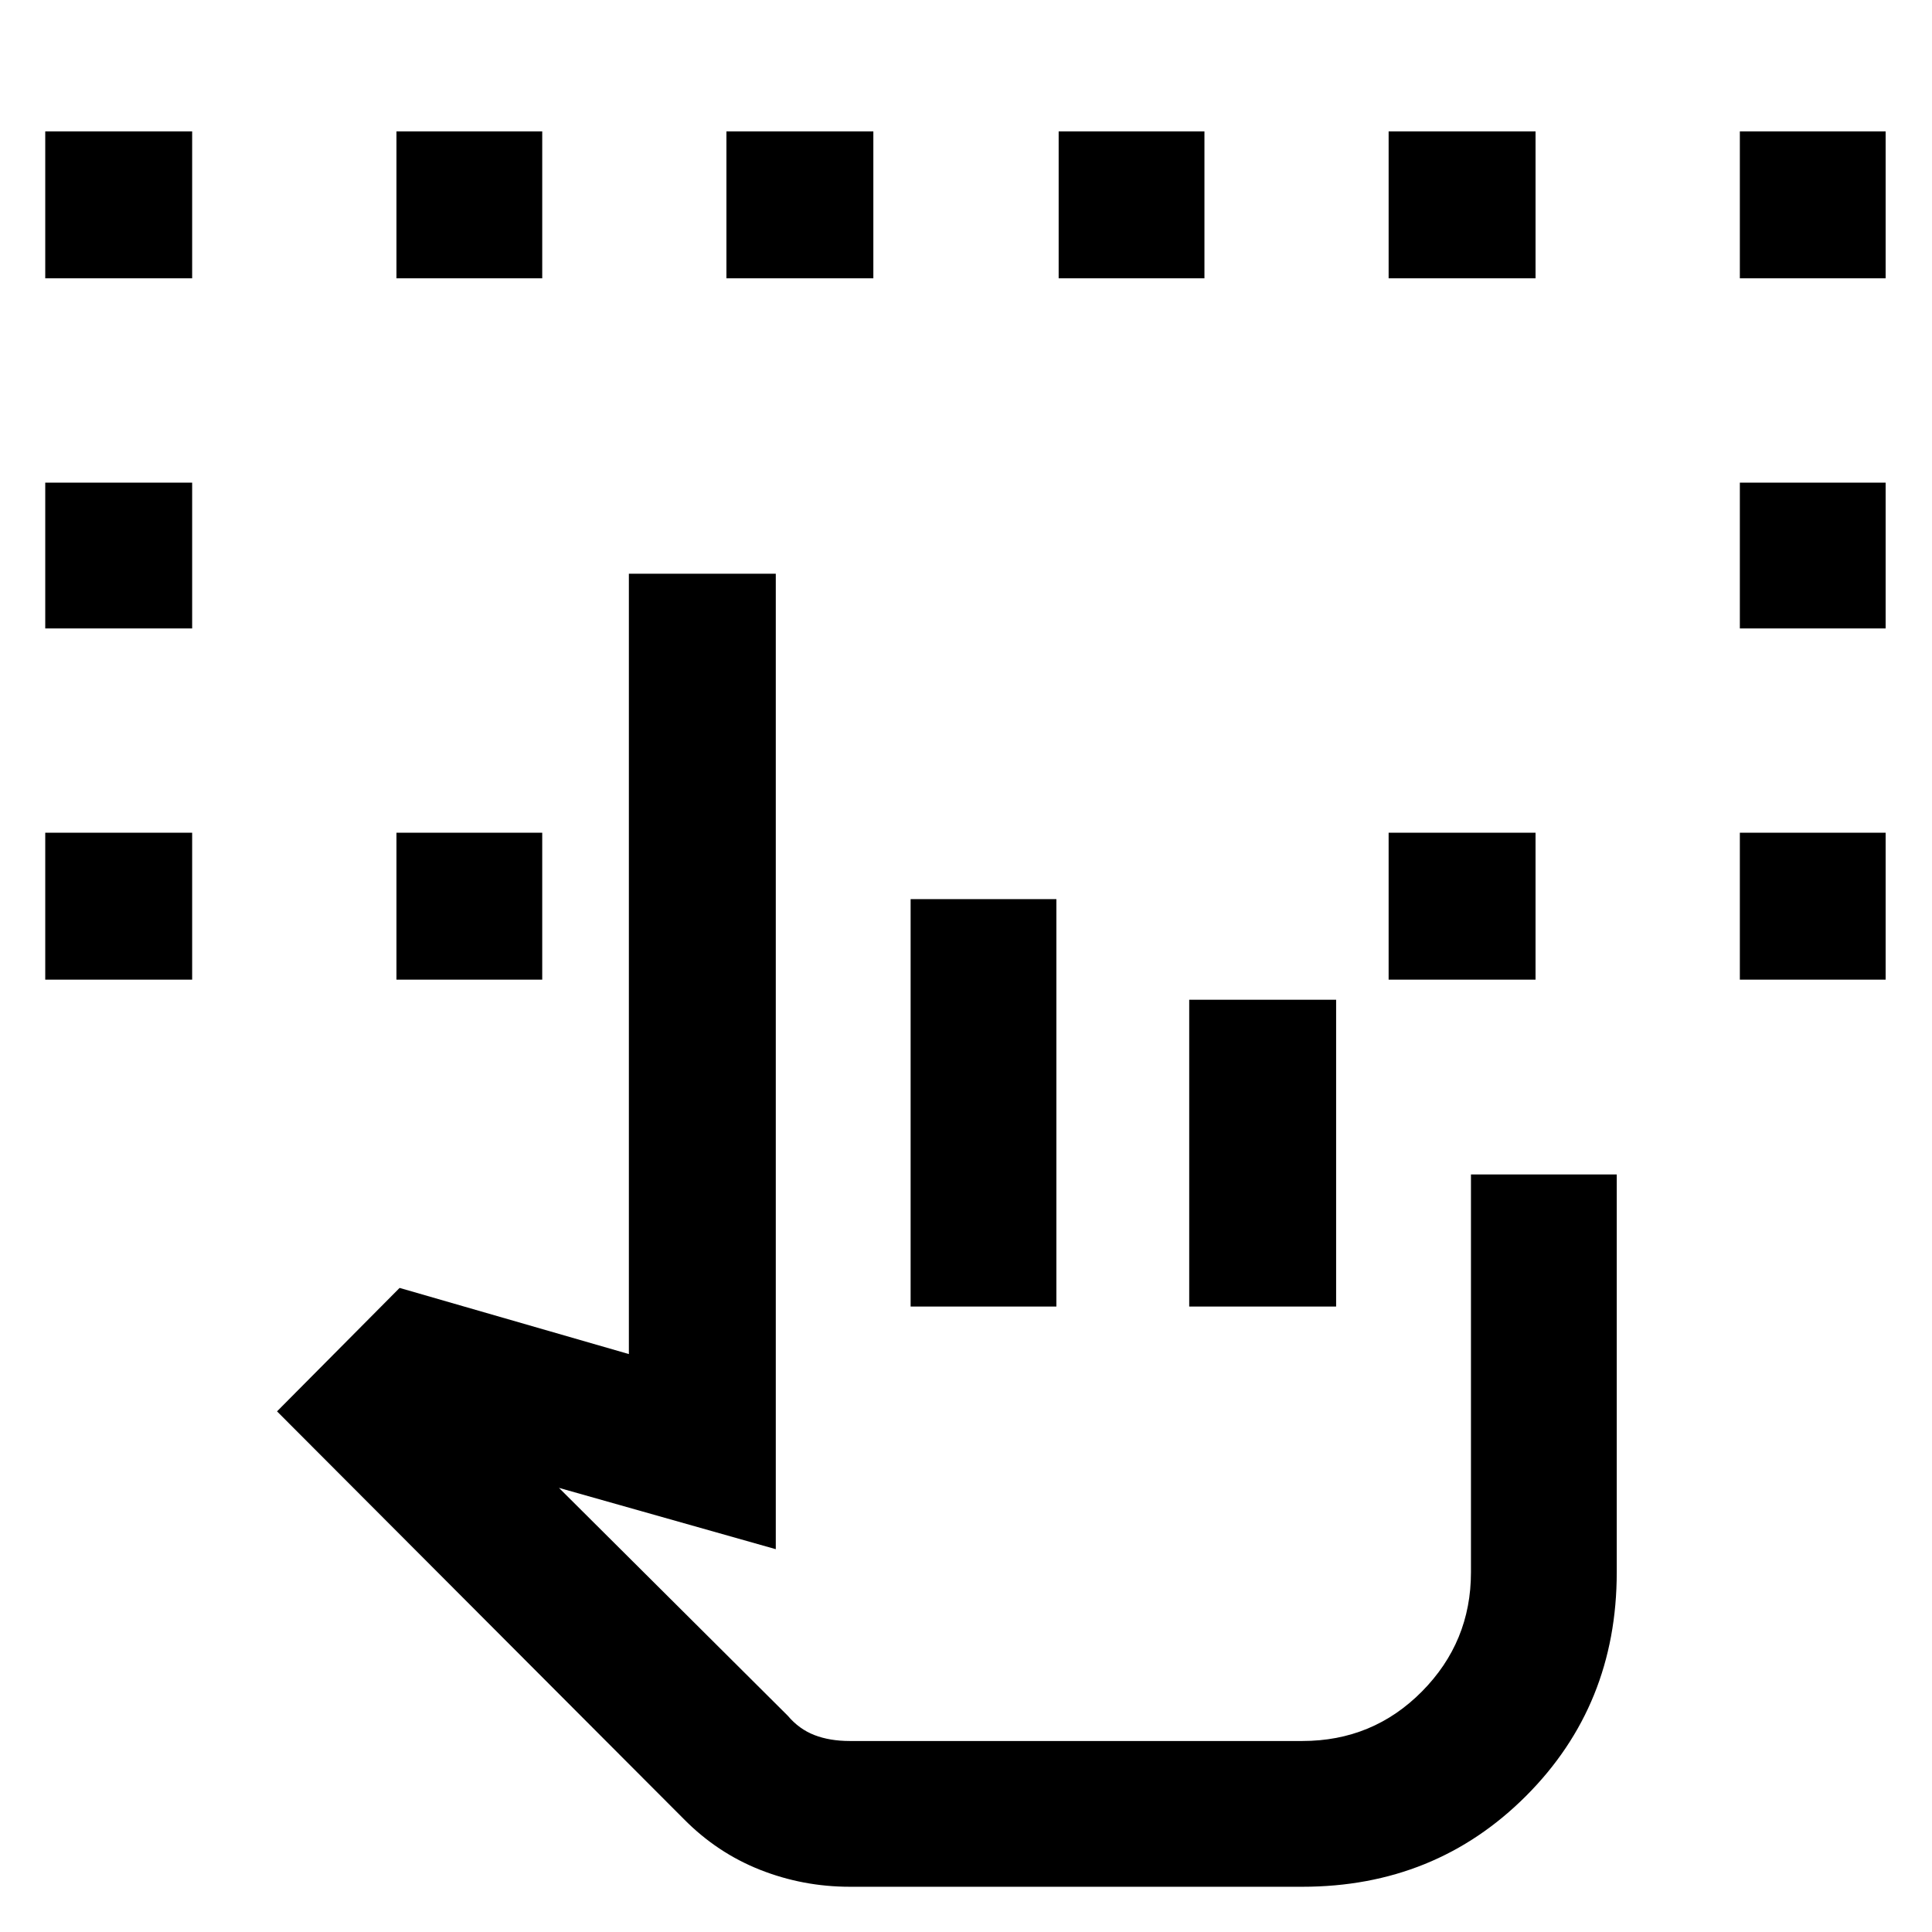 <svg xmlns="http://www.w3.org/2000/svg" width="48" height="48" viewBox="0 -960 960 960"><path d="M22.48-473.22v-73h73v73h-73Zm842.04 0v-73h72.44v73h-72.44ZM22.48-647.74v-72.43h73v72.43h-73Zm842.04 0v-72.43h72.44v72.43h-72.44ZM22.48-821.7v-73h73v73h-73ZM197-473.22v-73h72.43v73H197Zm493 0v-73h73v73h-73ZM864.52-821.7v-73h72.44v73h-72.44Zm-667.52 0v-73h72.43v73H197Zm163.96 0v-73h73v73h-73Zm165.08 0v-73h72.44v73h-72.44Zm163.96 0v-73h73v73h-73ZM422.26-22.48q-23.28 0-44.62-8.44-21.34-8.45-37.9-25.25L137.65-258.7l60.91-61.34 113.92 32.87v-387.74h73v484.69l-107.74-30.47 113.68 113.21q5.67 6.7 13.27 9.63 7.6 2.94 17.57 2.94h224.87q35.07 0 59.43-24.61 24.35-24.61 24.35-59.18v-197.73h72.44v197.73q0 66.03-45.1 111.13-45.09 45.09-111.12 45.09H422.26Zm30.22-288.3v-202.44h72.43v202.44h-72.43Zm138.43 0v-152.44h73v152.44h-73Zm56.22 215.87H391.22h255.91Z"/></svg>